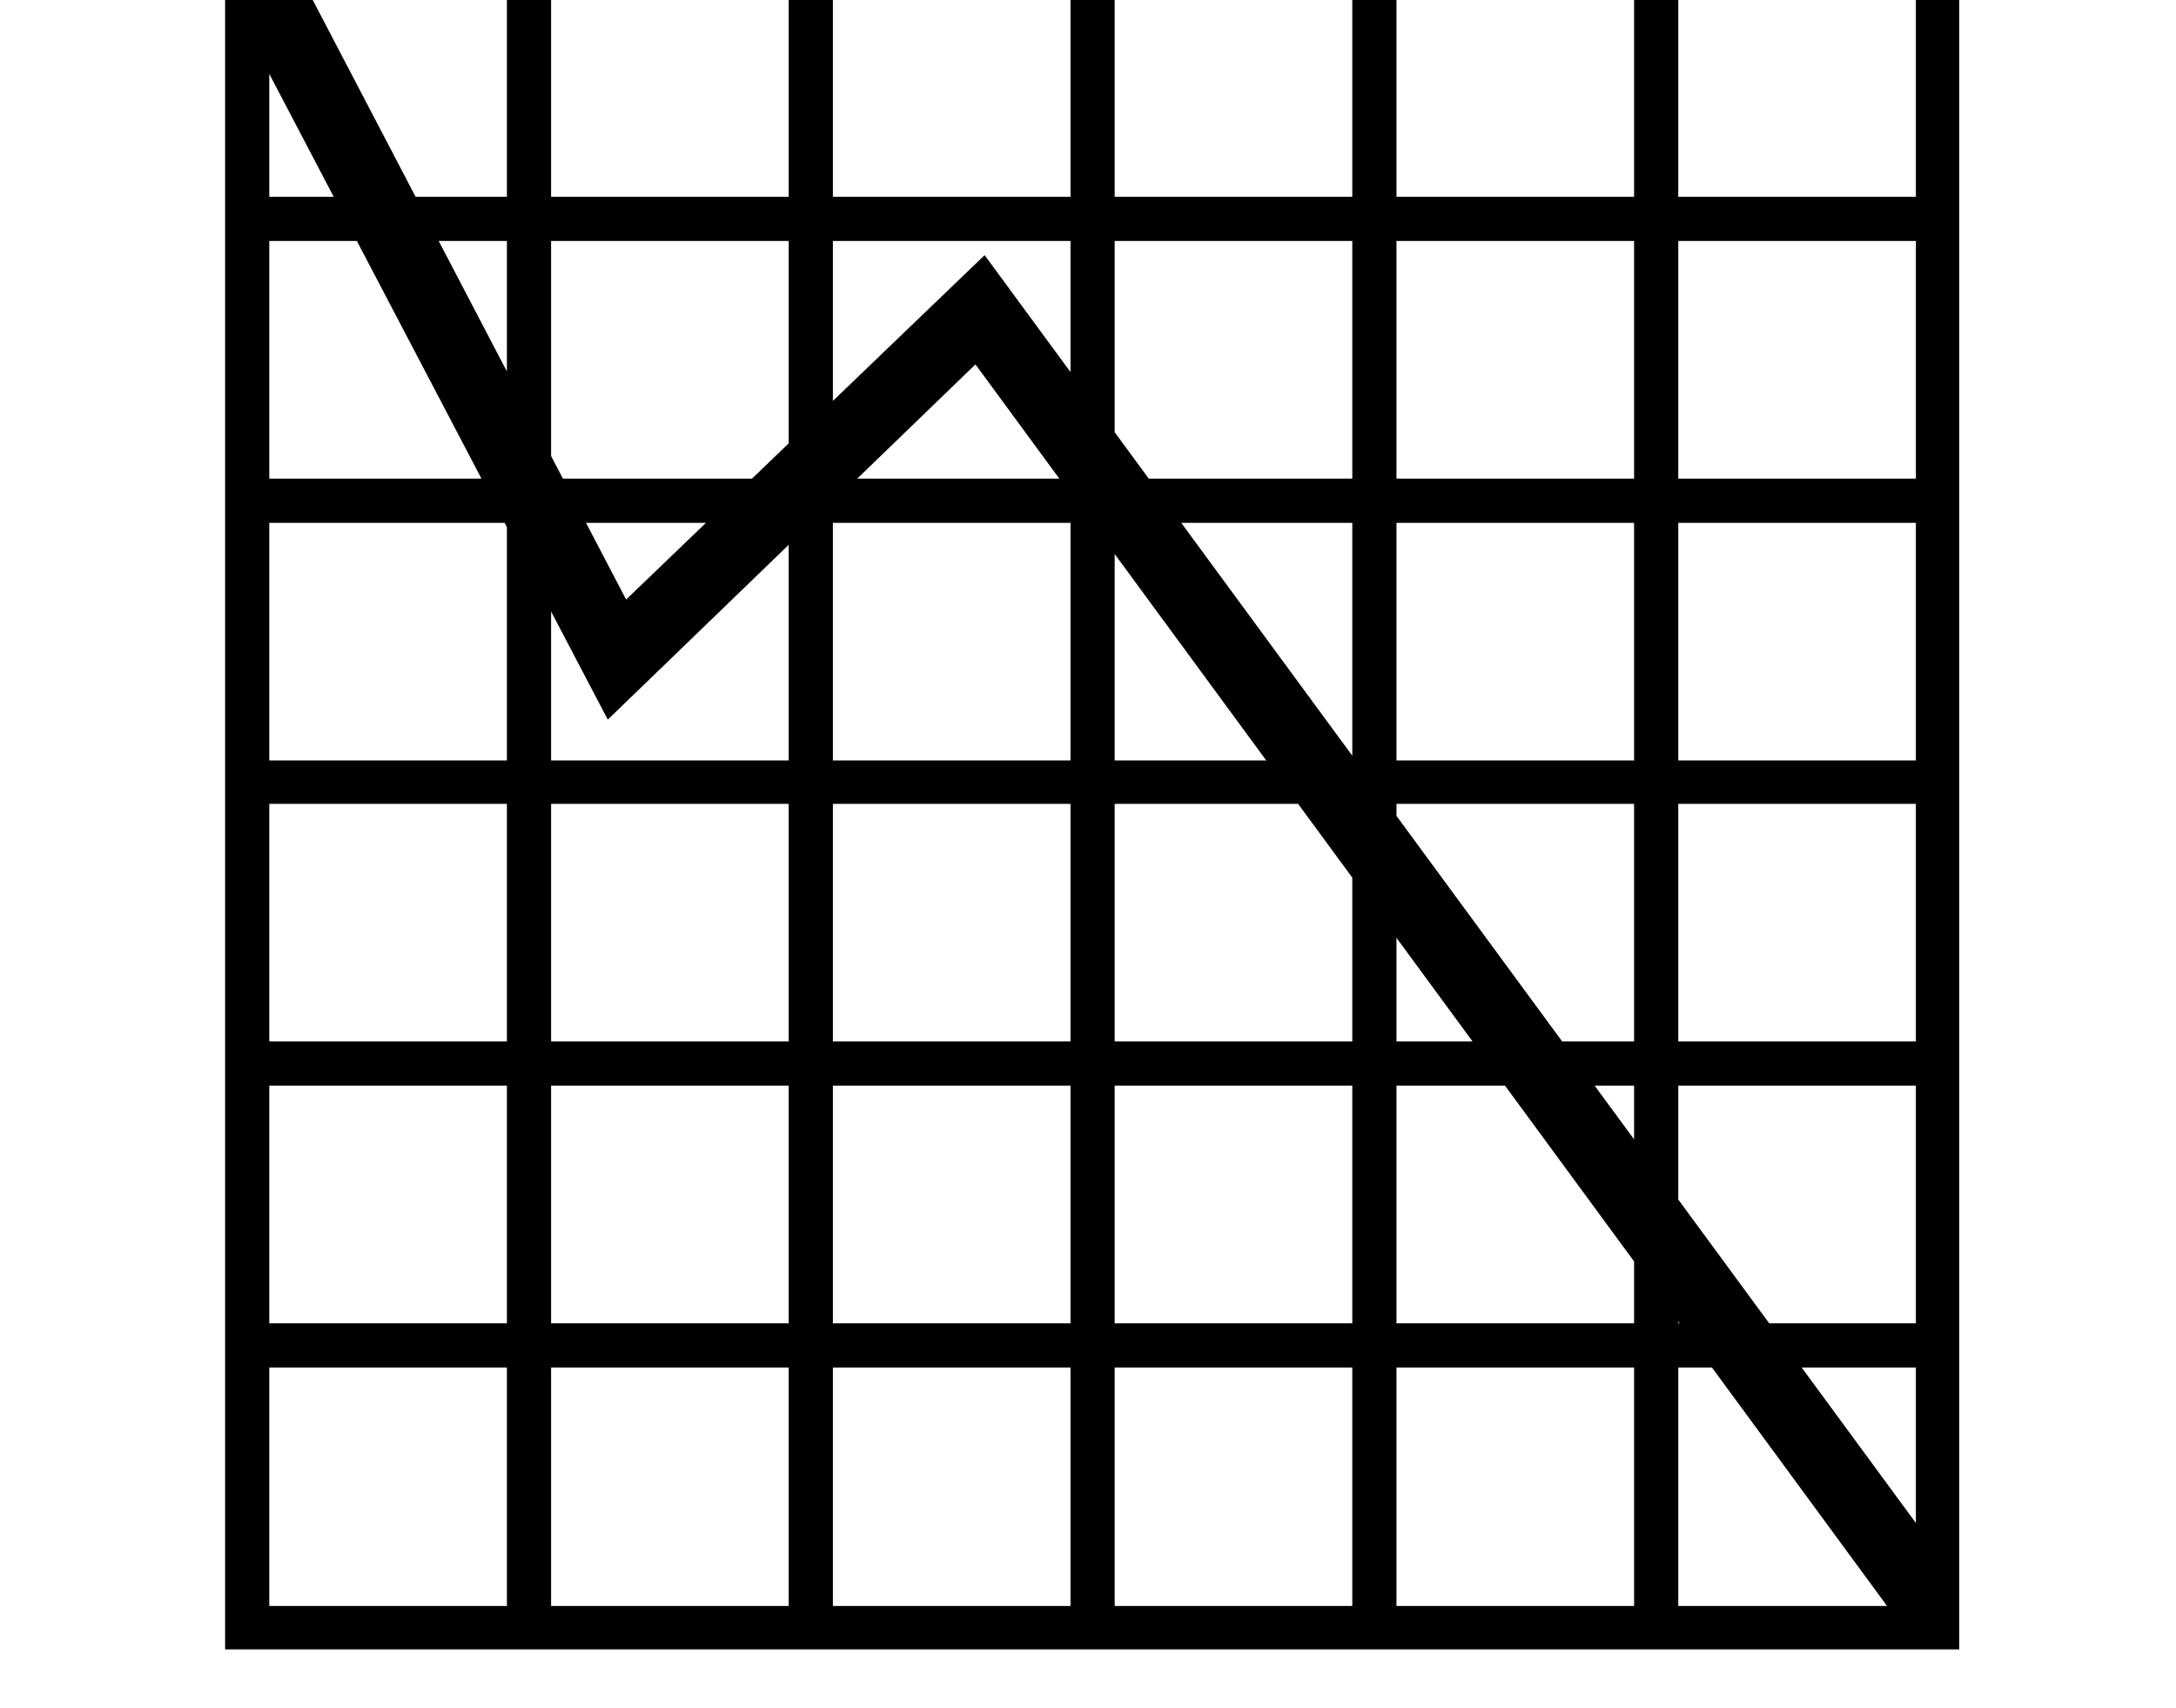 <svg xmlns="http://www.w3.org/2000/svg" viewBox="-10 0 2610 2048"><path d="M260 1978V-102h2080v2080zm22-338v-53h2036v53zm316 315V-81h53v2036zm-316-653v-53h2036v53zm654 654V-80h53v2036zm1338-2L1160 437 719 863 266-1l62-70 413 790 430-413 1160 1579zm-1961-28h1975V-49H313zm961 30V-80h53v2036zM282 964v-52h2036v52zm0-337v-53h2036v53zm1330 1329V-80h53v2036zm338 0V-80h53v2036zM283 289v-53h2036v53z"/></svg>